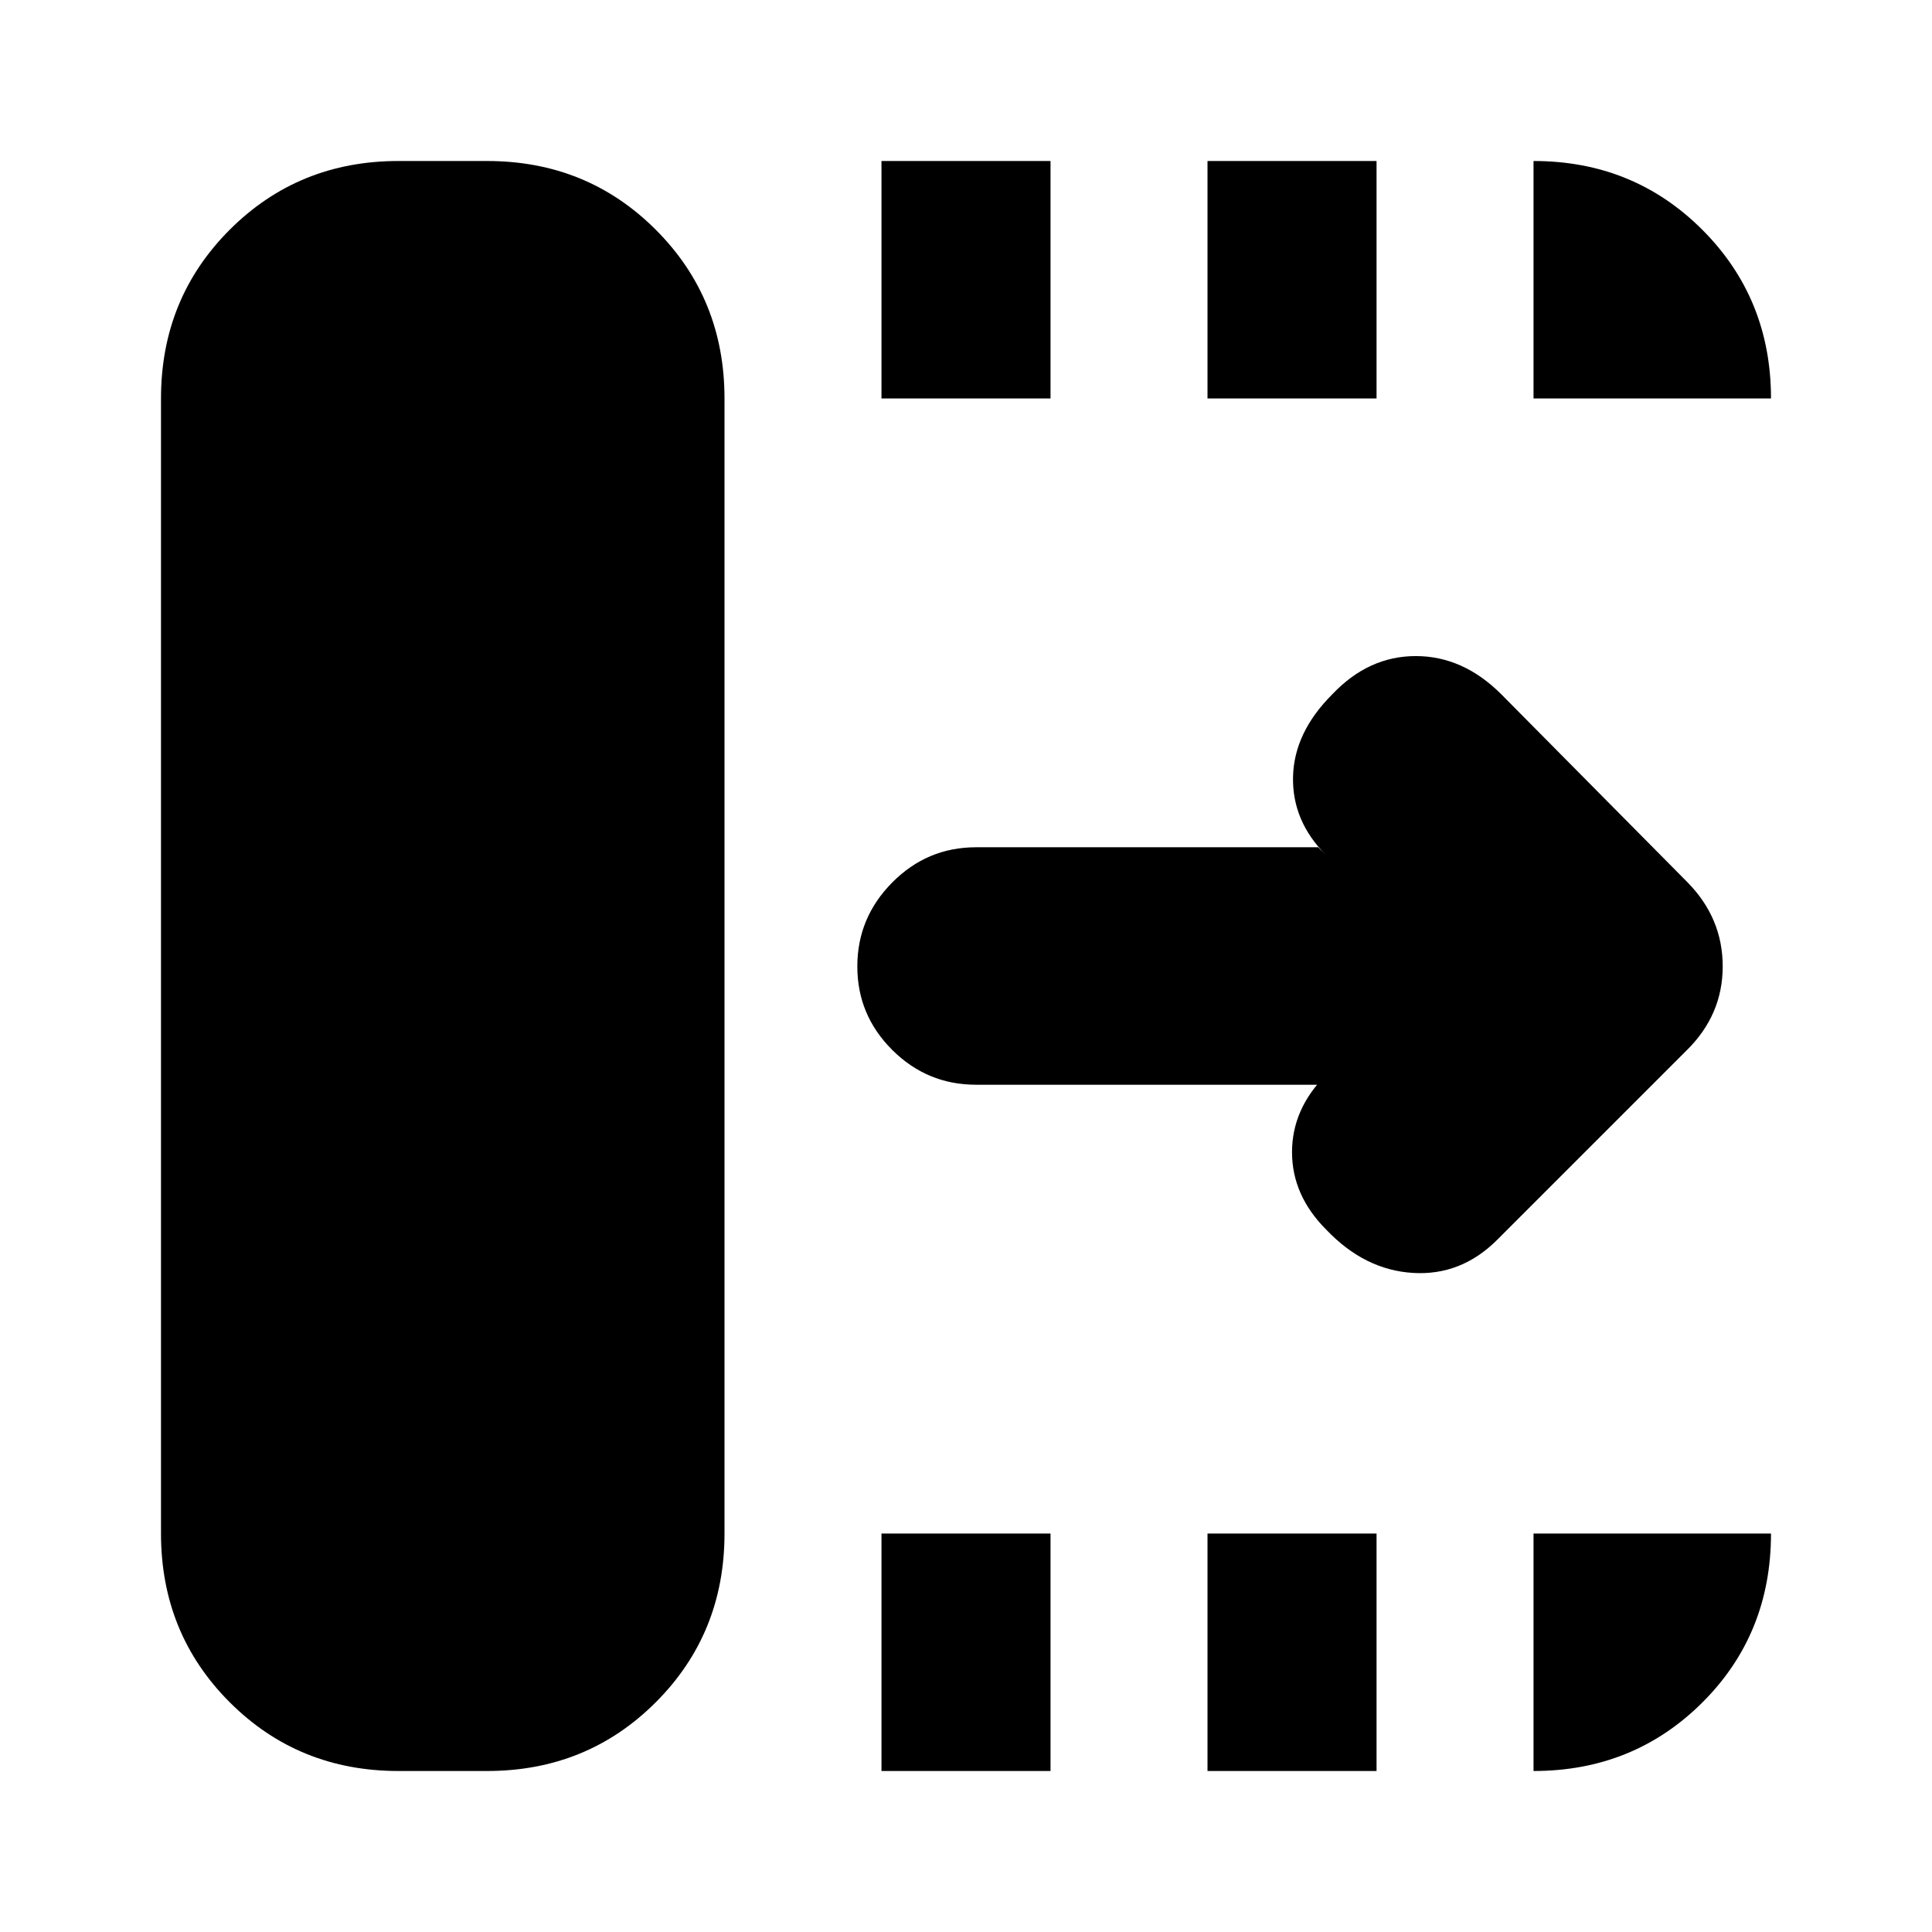 <svg xmlns="http://www.w3.org/2000/svg" height="20" viewBox="0 -960 960 960" width="20"><path d="M438-80v-118h84v118h-84Zm0-682v-118h84v118h-84ZM600-80v-118h84v118h-84Zm0-682v-118h84v118h-84Zm55 341H485q-24.3 0-41.65-17.289-17.35-17.29-17.35-41.5Q426-504 443.35-521.5T485-539h170l4 4q-17-17-16.5-39t19.5-41q18-19 41.5-19t42.5 19l92.241 93.138Q856-504 856-479.818T838-438l-94 94q-18 18-42 16.5T659-349q-17-17-17-38.5t17-38.5l-4 5ZM198-80q-49.7 0-83.85-34.15Q80-148.3 80-198v-564q0-49.7 34.15-83.85Q148.3-880 198-880h44q49.7 0 83.85 34.15Q360-811.7 360-762v564q0 49.7-34.15 83.85Q291.7-80 242-80h-44Zm564-682v-118q49.7 0 83.85 34.15Q880-811.7 880-762H762Zm0 682v-118h118q0 50-34.15 84T762-80Z"/></svg>